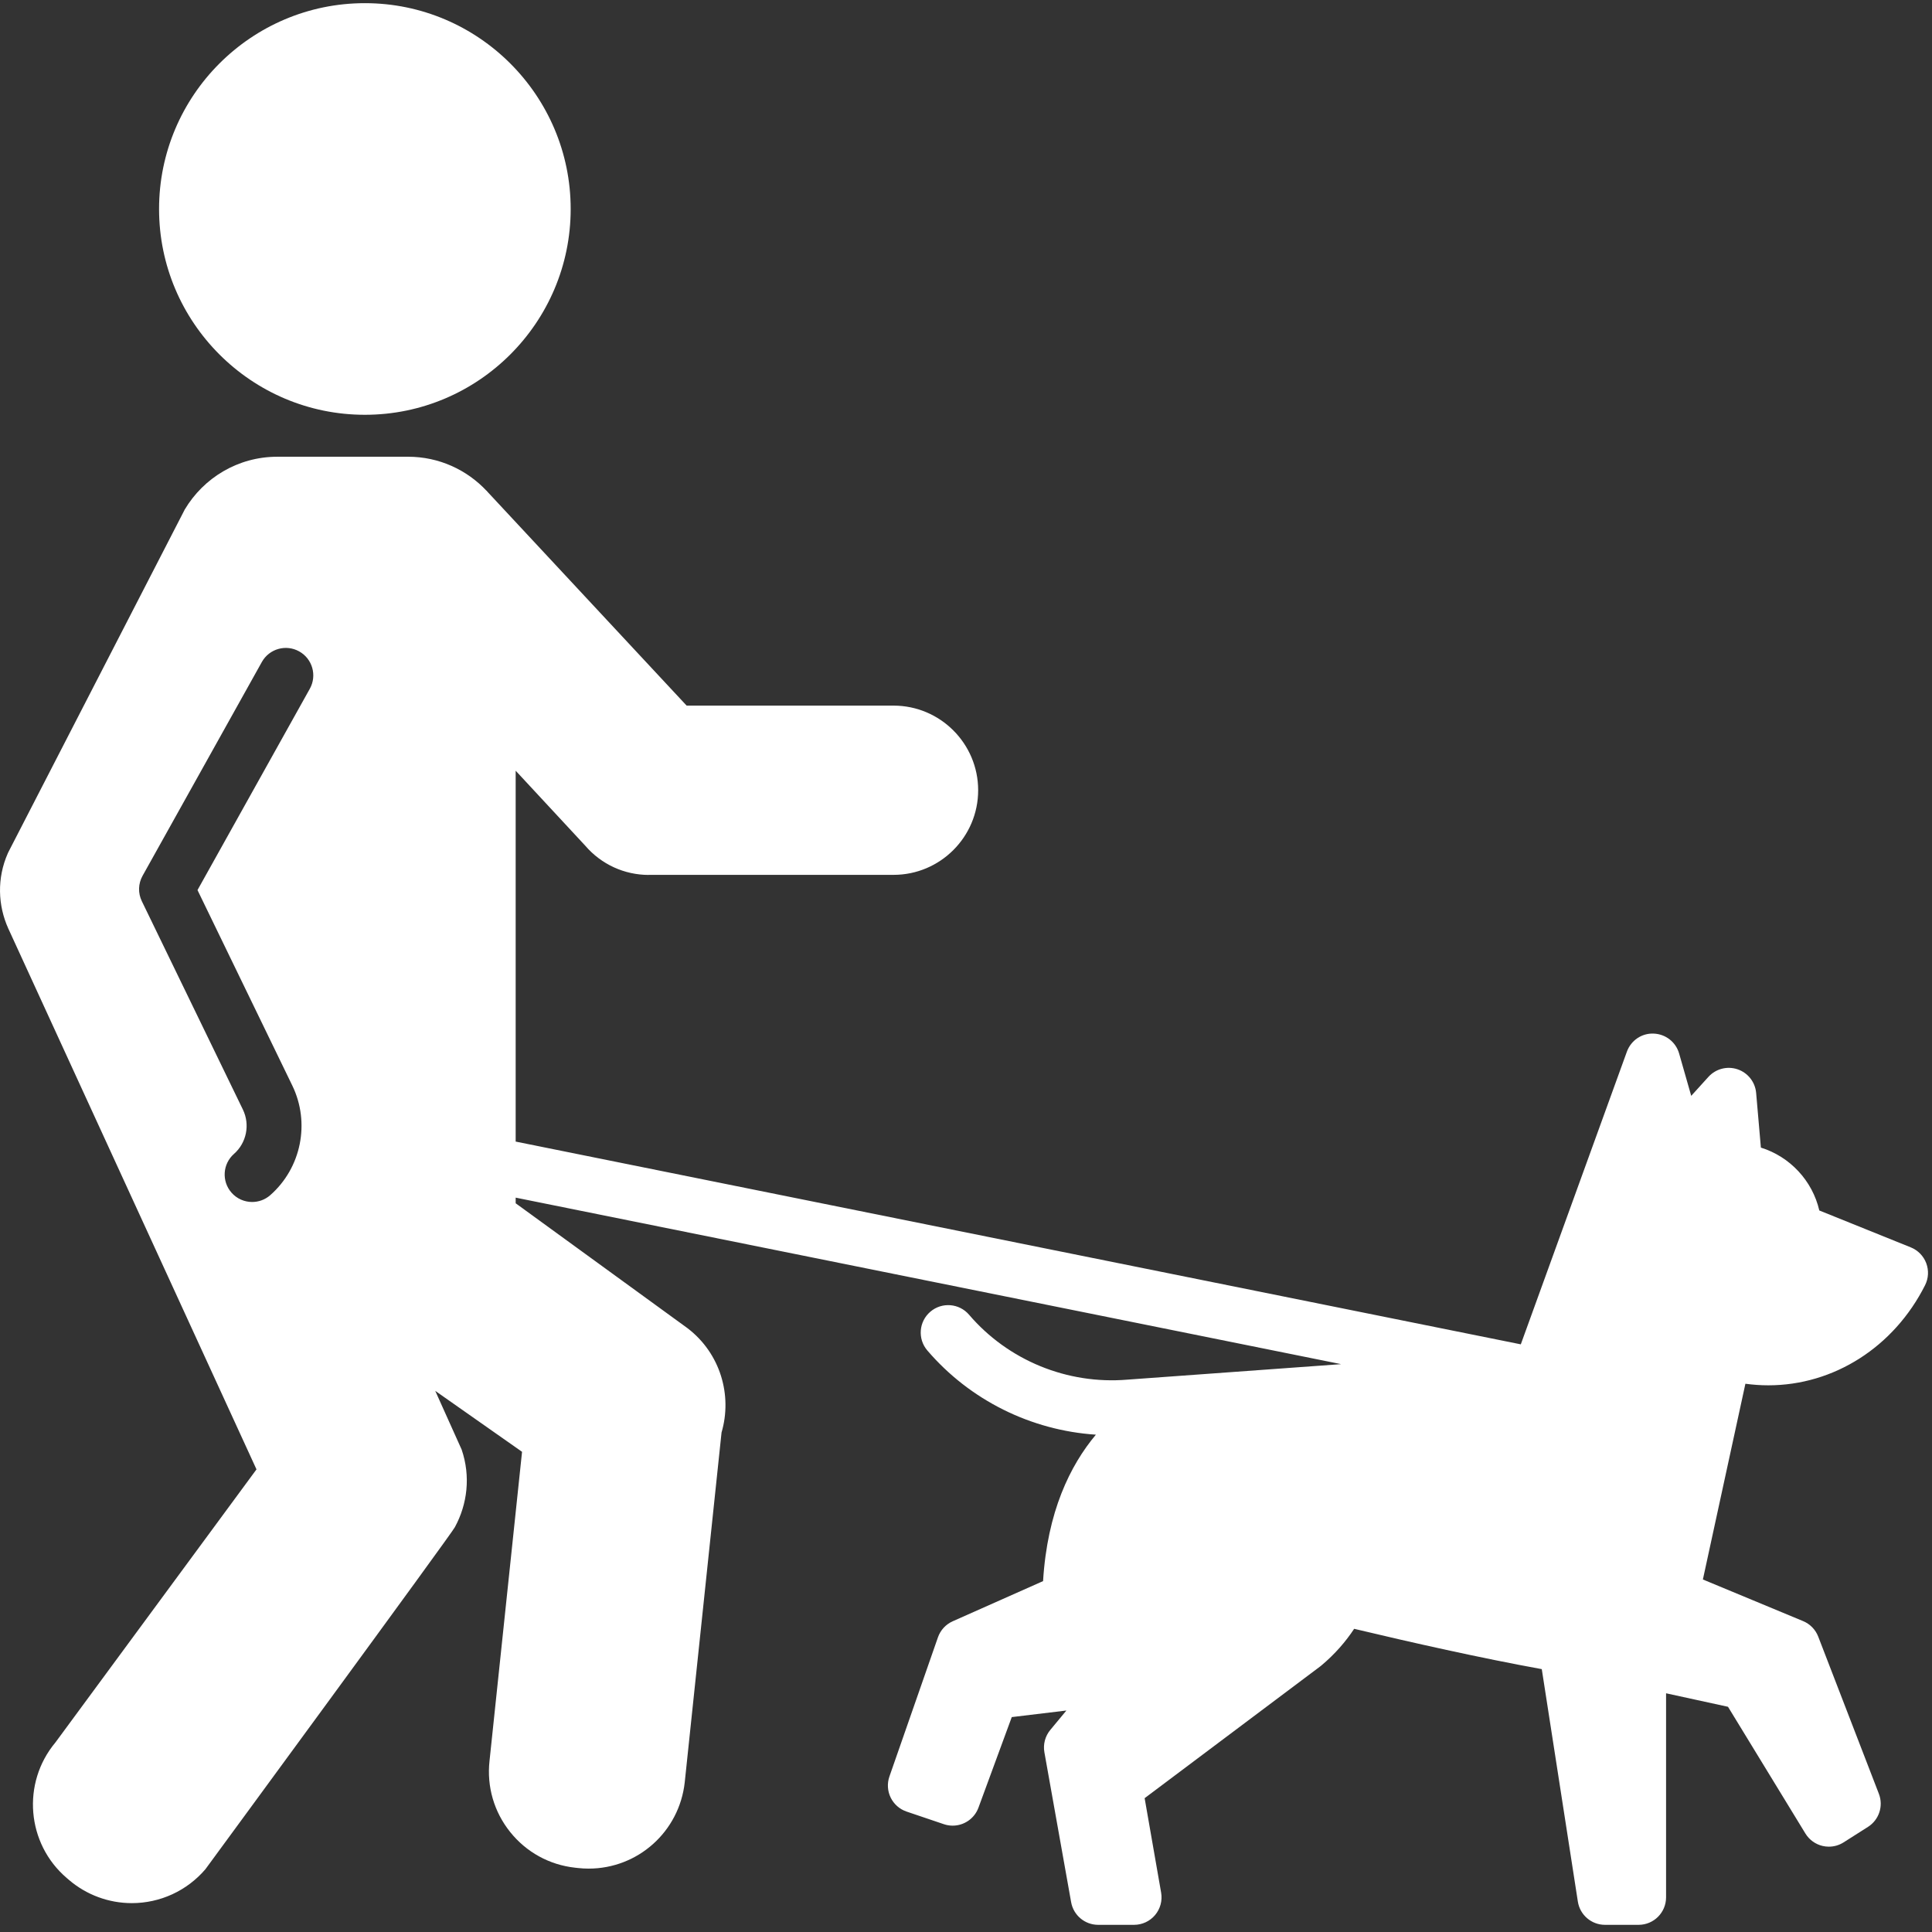 <?xml version="1.0" encoding="UTF-8" standalone="no"?><!DOCTYPE svg PUBLIC "-//W3C//DTD SVG 1.1//EN" "http://www.w3.org/Graphics/SVG/1.1/DTD/svg11.dtd"><svg width="100%" height="100%" viewBox="0 0 422 422" version="1.1" xmlns="http://www.w3.org/2000/svg" xmlns:xlink="http://www.w3.org/1999/xlink" xml:space="preserve" style="fill-rule:evenodd;clip-rule:evenodd;stroke-linejoin:round;stroke-miterlimit:1.414;"><rect x="0" y="0" width="422" height="422" fill="#333333" stroke="none"/><path d="M79.697,90.601c24.788,0 44.955,-20.166 44.955,-44.954c0,-24.788 -20.167,-44.955 -44.955,-44.955c-24.787,0 -44.953,20.166 -44.953,44.954c0,24.788 20.166,44.955 44.953,44.955Z" style="fill:#fff;fill-rule:nonzero;"/><path d="M420.741,275.908c-0.592,-1.569 -1.814,-2.819 -3.369,-3.447l-19.988,-8.063c-1.51,-6.524 -6.424,-11.762 -12.761,-13.732l-1.035,-11.936c-0.206,-2.377 -1.801,-4.405 -4.062,-5.167c-2.26,-0.762 -4.758,-0.112 -6.361,1.655l-3.758,4.145l-2.643,-9.25c-0.715,-2.502 -2.96,-4.258 -5.561,-4.348c-2.615,-0.117 -4.963,1.506 -5.85,3.951l-23.17,63.923l-219.549,-44.286l0,-81.008l15.211,16.391c3.48,4.053 8.531,6.374 13.882,6.374c0.001,0 0,0 0,0c0.163,0 -0.162,-0.018 0,-0.021c0.02,0 -0.02,0.003 0,0.003l53.445,0c10.191,0 18.483,-8.29 18.483,-18.48c0,-10.194 -8.292,-18.487 -18.483,-18.487l-45.195,0l-43.673,-46.89c-0.266,-0.286 0.304,0.223 0,0c-4.289,-4.592 -10.392,-7.471 -17.156,-7.471l-28.59,0c-8.589,0 -16.112,4.637 -20.208,11.536c-0.161,0.228 0.131,-0.254 0,0l-38.491,74.763c-0.054,0.105 -0.104,0.212 -0.152,0.319c-2.406,5.451 -2.174,11.397 0.107,16.442c0.075,0.213 -0.1,-0.205 0,0l54.21,118.127l-43.917,59.643c-7.406,8.859 -6.317,22.1 2.467,29.608l0.492,0.423c3.823,3.269 8.696,5.068 13.723,5.068c6.194,0 12.053,-2.698 16.075,-7.403c0.095,-0.11 -0.086,0.117 0,0c0,0 54.303,-73.986 54.489,-74.714c2.741,-5.021 3.475,-11.12 1.485,-16.948c-0.062,-0.182 0.079,0.174 0,0l-5.771,-12.831l18.963,13.314l-7.106,67.516c-0.619,5.612 0.983,11.129 4.513,15.534c3.53,4.406 8.565,7.174 14.164,7.79l0.638,0.072c0.774,0.085 1.559,0.129 2.334,0.129c10.781,0 19.804,-8.092 20.992,-18.852l8.04,-76.408c2.39,-8.137 -0.261,-17.274 -7.381,-22.74c-0.042,-0.032 -0.083,-0.064 -0.126,-0.095l-37.461,-27.231l0,-1.232l180.3,36.369l-46.69,3.386c-13.112,1.098 -26.044,-4.206 -34.578,-14.179c-2.155,-2.517 -5.942,-2.811 -8.46,-0.657c-2.518,2.154 -2.812,5.942 -0.657,8.46c9.326,10.897 22.705,17.469 36.819,18.396c-5.609,6.695 -10.614,16.822 -11.536,31.984l-19.735,8.772c-1.514,0.673 -2.683,1.942 -3.229,3.507l-10.598,30.399c-0.527,1.512 -0.428,3.172 0.275,4.609c0.703,1.439 1.951,2.536 3.467,3.05l8.152,2.759c0.637,0.216 1.286,0.318 1.924,0.318c2.448,0 4.74,-1.51 5.631,-3.931l7.274,-19.78l11.932,-1.436l-3.517,4.242c-1.126,1.358 -1.598,3.145 -1.288,4.883l5.841,32.741c0.511,2.862 2.999,4.946 5.907,4.946l7.839,0c1.772,0 3.453,-0.783 4.593,-2.14c1.14,-1.357 1.622,-3.147 1.318,-4.893l-3.602,-20.633l38.324,-28.761c0.087,-0.065 0.173,-0.134 0.258,-0.204c2.994,-2.515 5.336,-5.227 7.182,-8.028c12.523,2.986 27.655,6.389 40.982,8.807l7.879,50.771c0.454,2.924 2.971,5.08 5.929,5.08l7.34,0c3.314,0 6,-2.686 6,-6l0,-44.575l13.528,2.949l16.908,27.682c0.839,1.373 2.195,2.353 3.763,2.717c0.449,0.104 0.904,0.155 1.358,0.155c1.13,0 2.248,-0.319 3.217,-0.936l5.33,-3.386c2.414,-1.533 3.41,-4.557 2.38,-7.225l-13.25,-34.338c-0.59,-1.53 -1.781,-2.752 -3.296,-3.381l-21.895,-9.095l9.286,-42.753c1.655,0.222 3.322,0.343 4.999,0.343c14.338,0 27.462,-8.381 34.248,-21.871c0.752,-1.493 0.844,-3.239 0.252,-4.809Zm-353.07,-125.461l-24.532,43.972l20.713,42.707c3.94,8.133 1.958,17.972 -4.819,23.927c-1.139,1.002 -2.552,1.493 -3.958,1.493c-1.666,0 -3.323,-0.689 -4.509,-2.039c-2.188,-2.489 -1.943,-6.28 0.546,-8.468c2.738,-2.406 3.537,-6.387 1.942,-9.679l-22.076,-45.517c-0.855,-1.762 -0.795,-3.831 0.159,-5.541l26.055,-46.701c1.614,-2.895 5.27,-3.932 8.163,-2.316c2.893,1.614 3.93,5.269 2.316,8.162Z" style="fill:#fff;fill-rule:nonzero;"/></svg>
